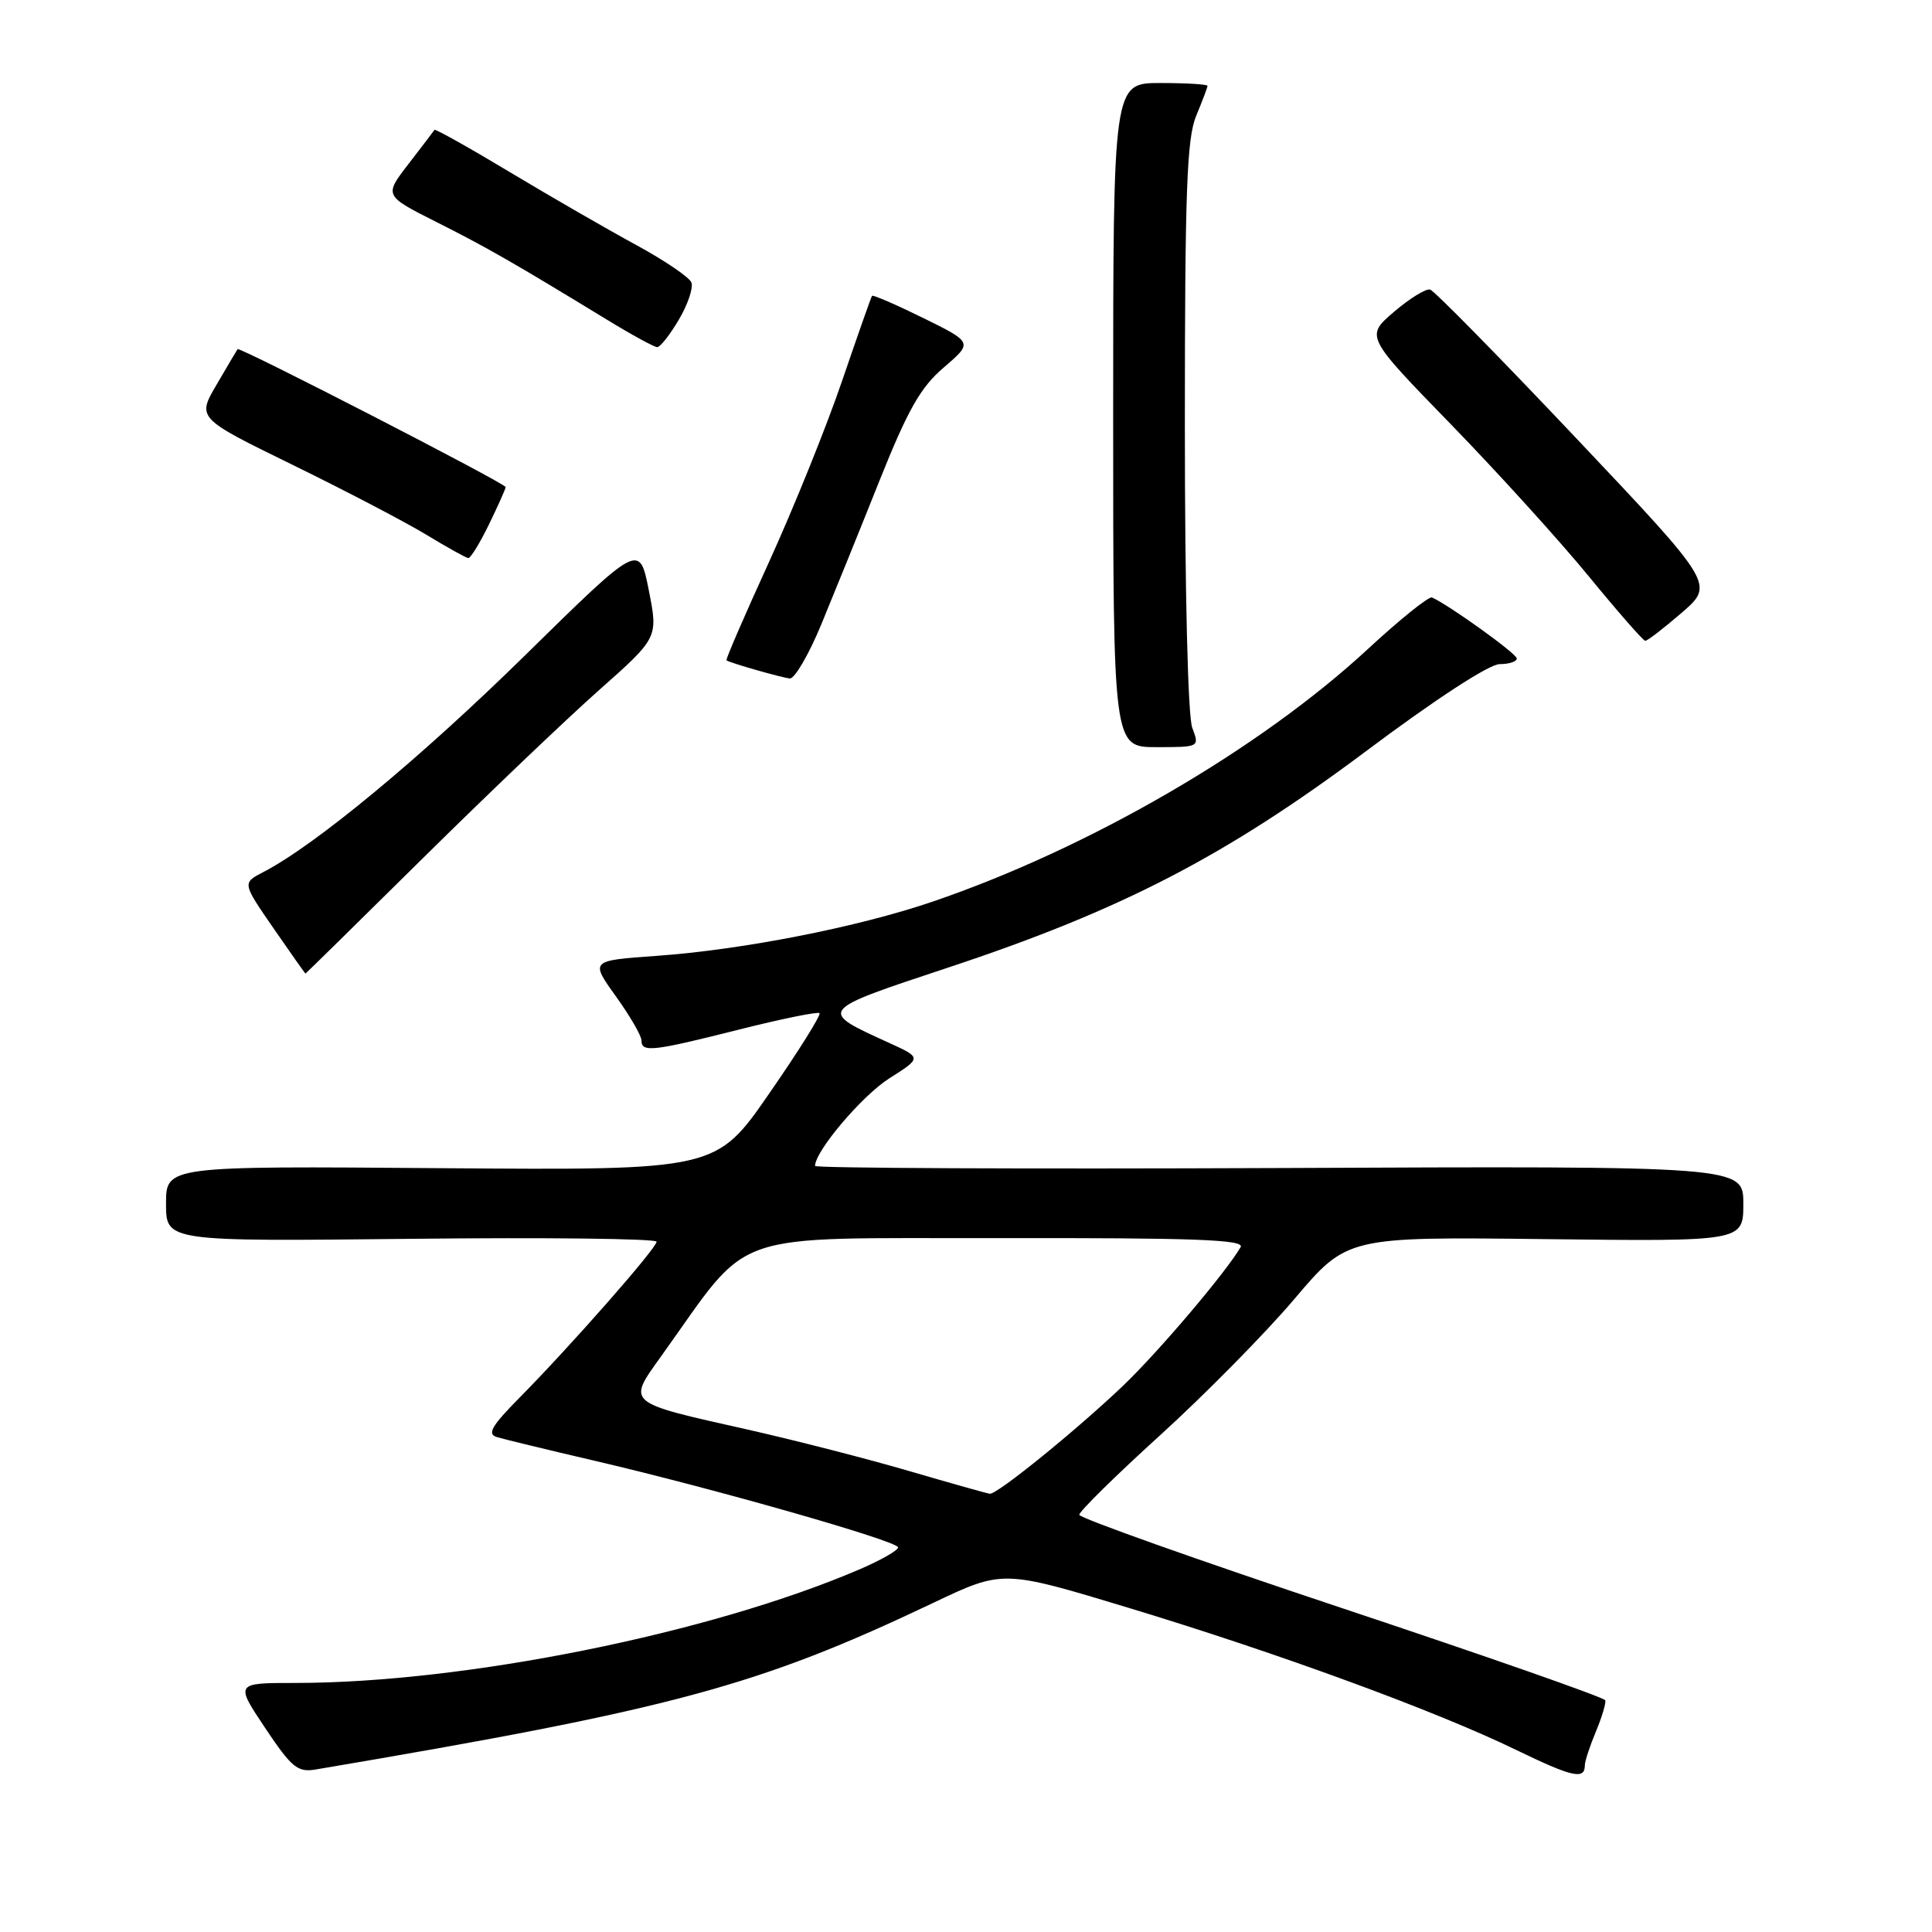 <?xml version="1.0" encoding="UTF-8" standalone="no"?>
<!DOCTYPE svg PUBLIC "-//W3C//DTD SVG 1.1//EN" "http://www.w3.org/Graphics/SVG/1.1/DTD/svg11.dtd" >
<svg xmlns="http://www.w3.org/2000/svg" xmlns:xlink="http://www.w3.org/1999/xlink" version="1.1" viewBox="0 0 256 256">
 <g >
 <path fill="currentColor"
d=" M 210.00 233.91 C 210.00 233.37 210.66 231.37 211.46 229.45 C 212.26 227.53 212.82 225.66 212.71 225.30 C 212.59 224.93 196.88 219.43 177.78 213.07 C 158.69 206.71 143.04 201.15 143.01 200.72 C 142.98 200.30 147.80 195.55 153.73 190.17 C 159.65 184.79 167.65 176.68 171.50 172.14 C 178.50 163.88 178.50 163.88 204.75 164.19 C 231.00 164.50 231.00 164.50 231.00 159.50 C 231.00 154.50 231.00 154.50 169.50 154.77 C 135.68 154.91 108.00 154.79 108.00 154.49 C 108.00 152.53 114.23 145.18 117.82 142.90 C 122.14 140.16 122.14 140.16 117.82 138.19 C 108.33 133.87 108.26 133.97 125.69 128.19 C 148.62 120.59 162.41 113.44 180.96 99.57 C 190.18 92.66 197.33 88.00 198.71 88.00 C 199.97 88.00 200.99 87.66 200.98 87.25 C 200.97 86.61 192.02 80.18 189.75 79.17 C 189.34 78.98 185.51 82.06 181.25 86.00 C 166.90 99.29 144.31 112.40 123.58 119.47 C 113.68 122.85 98.40 125.85 86.96 126.66 C 78.21 127.28 78.21 127.28 81.60 132.01 C 83.47 134.61 85.00 137.25 85.00 137.87 C 85.00 139.48 86.45 139.32 97.94 136.42 C 103.57 135.00 108.36 134.03 108.59 134.25 C 108.82 134.48 105.83 139.26 101.94 144.87 C 94.89 155.07 94.89 155.07 58.44 154.79 C 22.00 154.50 22.00 154.50 22.00 159.50 C 22.00 164.50 22.00 164.50 54.50 164.15 C 72.37 163.95 87.00 164.13 87.00 164.53 C 87.00 165.39 75.65 178.31 68.84 185.20 C 65.13 188.96 64.51 190.02 65.84 190.42 C 66.75 190.70 72.45 192.08 78.50 193.49 C 94.42 197.19 119.00 204.20 119.00 205.04 C 119.00 205.43 116.74 206.72 113.98 207.91 C 94.19 216.43 61.57 223.00 39.12 223.00 C 31.15 223.00 31.15 223.00 35.13 228.96 C 38.63 234.20 39.44 234.87 41.81 234.47 C 89.29 226.44 100.46 223.42 123.70 212.37 C 132.89 208.00 132.89 208.00 149.62 213.07 C 169.42 219.07 190.27 226.71 200.87 231.86 C 208.36 235.49 210.00 235.86 210.00 233.91 Z  M 56.04 113.71 C 64.54 105.31 75.04 95.29 79.36 91.46 C 87.21 84.50 87.21 84.50 85.97 78.22 C 84.73 71.95 84.73 71.95 69.61 86.80 C 55.70 100.46 41.75 112.01 34.88 115.56 C 32.10 117.00 32.10 117.00 36.24 123.00 C 38.52 126.30 40.42 129.00 40.48 129.00 C 40.53 129.00 47.53 122.12 56.04 113.71 Z  M 157.98 96.43 C 157.40 94.93 157.00 78.33 157.00 56.40 C 157.00 25.36 157.26 18.32 158.50 15.35 C 159.32 13.37 160.00 11.59 160.00 11.38 C 160.00 11.17 157.19 11.00 153.75 11.00 C 147.50 11.00 147.50 11.00 147.50 55.00 C 147.50 99.00 147.50 99.00 153.23 99.00 C 158.95 99.00 158.95 99.00 157.98 96.43 Z  M 108.82 82.75 C 110.47 78.76 113.94 70.20 116.52 63.73 C 120.31 54.26 121.97 51.32 125.07 48.68 C 128.91 45.38 128.91 45.38 122.34 42.14 C 118.72 40.36 115.67 39.04 115.55 39.20 C 115.42 39.37 113.64 44.45 111.57 50.50 C 109.51 56.55 105.16 67.31 101.92 74.42 C 98.67 81.53 96.12 87.42 96.26 87.50 C 96.83 87.87 103.60 89.80 104.66 89.90 C 105.29 89.95 107.17 86.74 108.82 82.75 Z  M 222.84 81.19 C 227.17 77.44 227.17 77.44 208.84 58.05 C 198.75 47.38 190.05 38.52 189.50 38.37 C 188.95 38.21 186.79 39.54 184.71 41.32 C 180.92 44.57 180.92 44.57 192.21 56.18 C 198.42 62.57 206.65 71.64 210.50 76.34 C 214.35 81.04 217.72 84.89 218.00 84.91 C 218.28 84.93 220.45 83.25 222.84 81.19 Z  M 64.80 69.47 C 66.01 66.98 67.00 64.76 67.00 64.54 C 67.00 64.06 31.72 45.91 31.48 46.26 C 31.39 46.39 30.14 48.50 28.71 50.95 C 26.10 55.40 26.10 55.40 38.80 61.61 C 45.79 65.03 53.75 69.19 56.50 70.86 C 59.25 72.53 61.75 73.92 62.05 73.95 C 62.35 73.98 63.59 71.96 64.80 69.47 Z  M 89.95 42.36 C 91.14 40.35 91.88 38.14 91.62 37.44 C 91.35 36.74 88.06 34.51 84.31 32.47 C 80.57 30.44 73.06 26.11 67.63 22.85 C 62.19 19.58 57.67 17.05 57.57 17.21 C 57.47 17.37 55.93 19.39 54.14 21.71 C 50.89 25.92 50.89 25.92 57.79 29.40 C 64.48 32.76 67.96 34.76 80.44 42.37 C 83.71 44.37 86.70 46.00 87.09 46.00 C 87.48 46.00 88.77 44.36 89.95 42.36 Z  M 120.50 194.93 C 115.00 193.32 105.34 190.84 99.04 189.42 C 82.82 185.78 83.09 186.01 87.62 179.69 C 99.78 162.72 95.77 164.12 132.31 164.06 C 158.29 164.01 164.97 164.26 164.39 165.25 C 162.44 168.60 153.57 179.06 148.83 183.60 C 142.68 189.47 132.13 198.03 131.16 197.93 C 130.80 197.89 126.00 196.54 120.50 194.93 Z "/>
</g>
</svg>